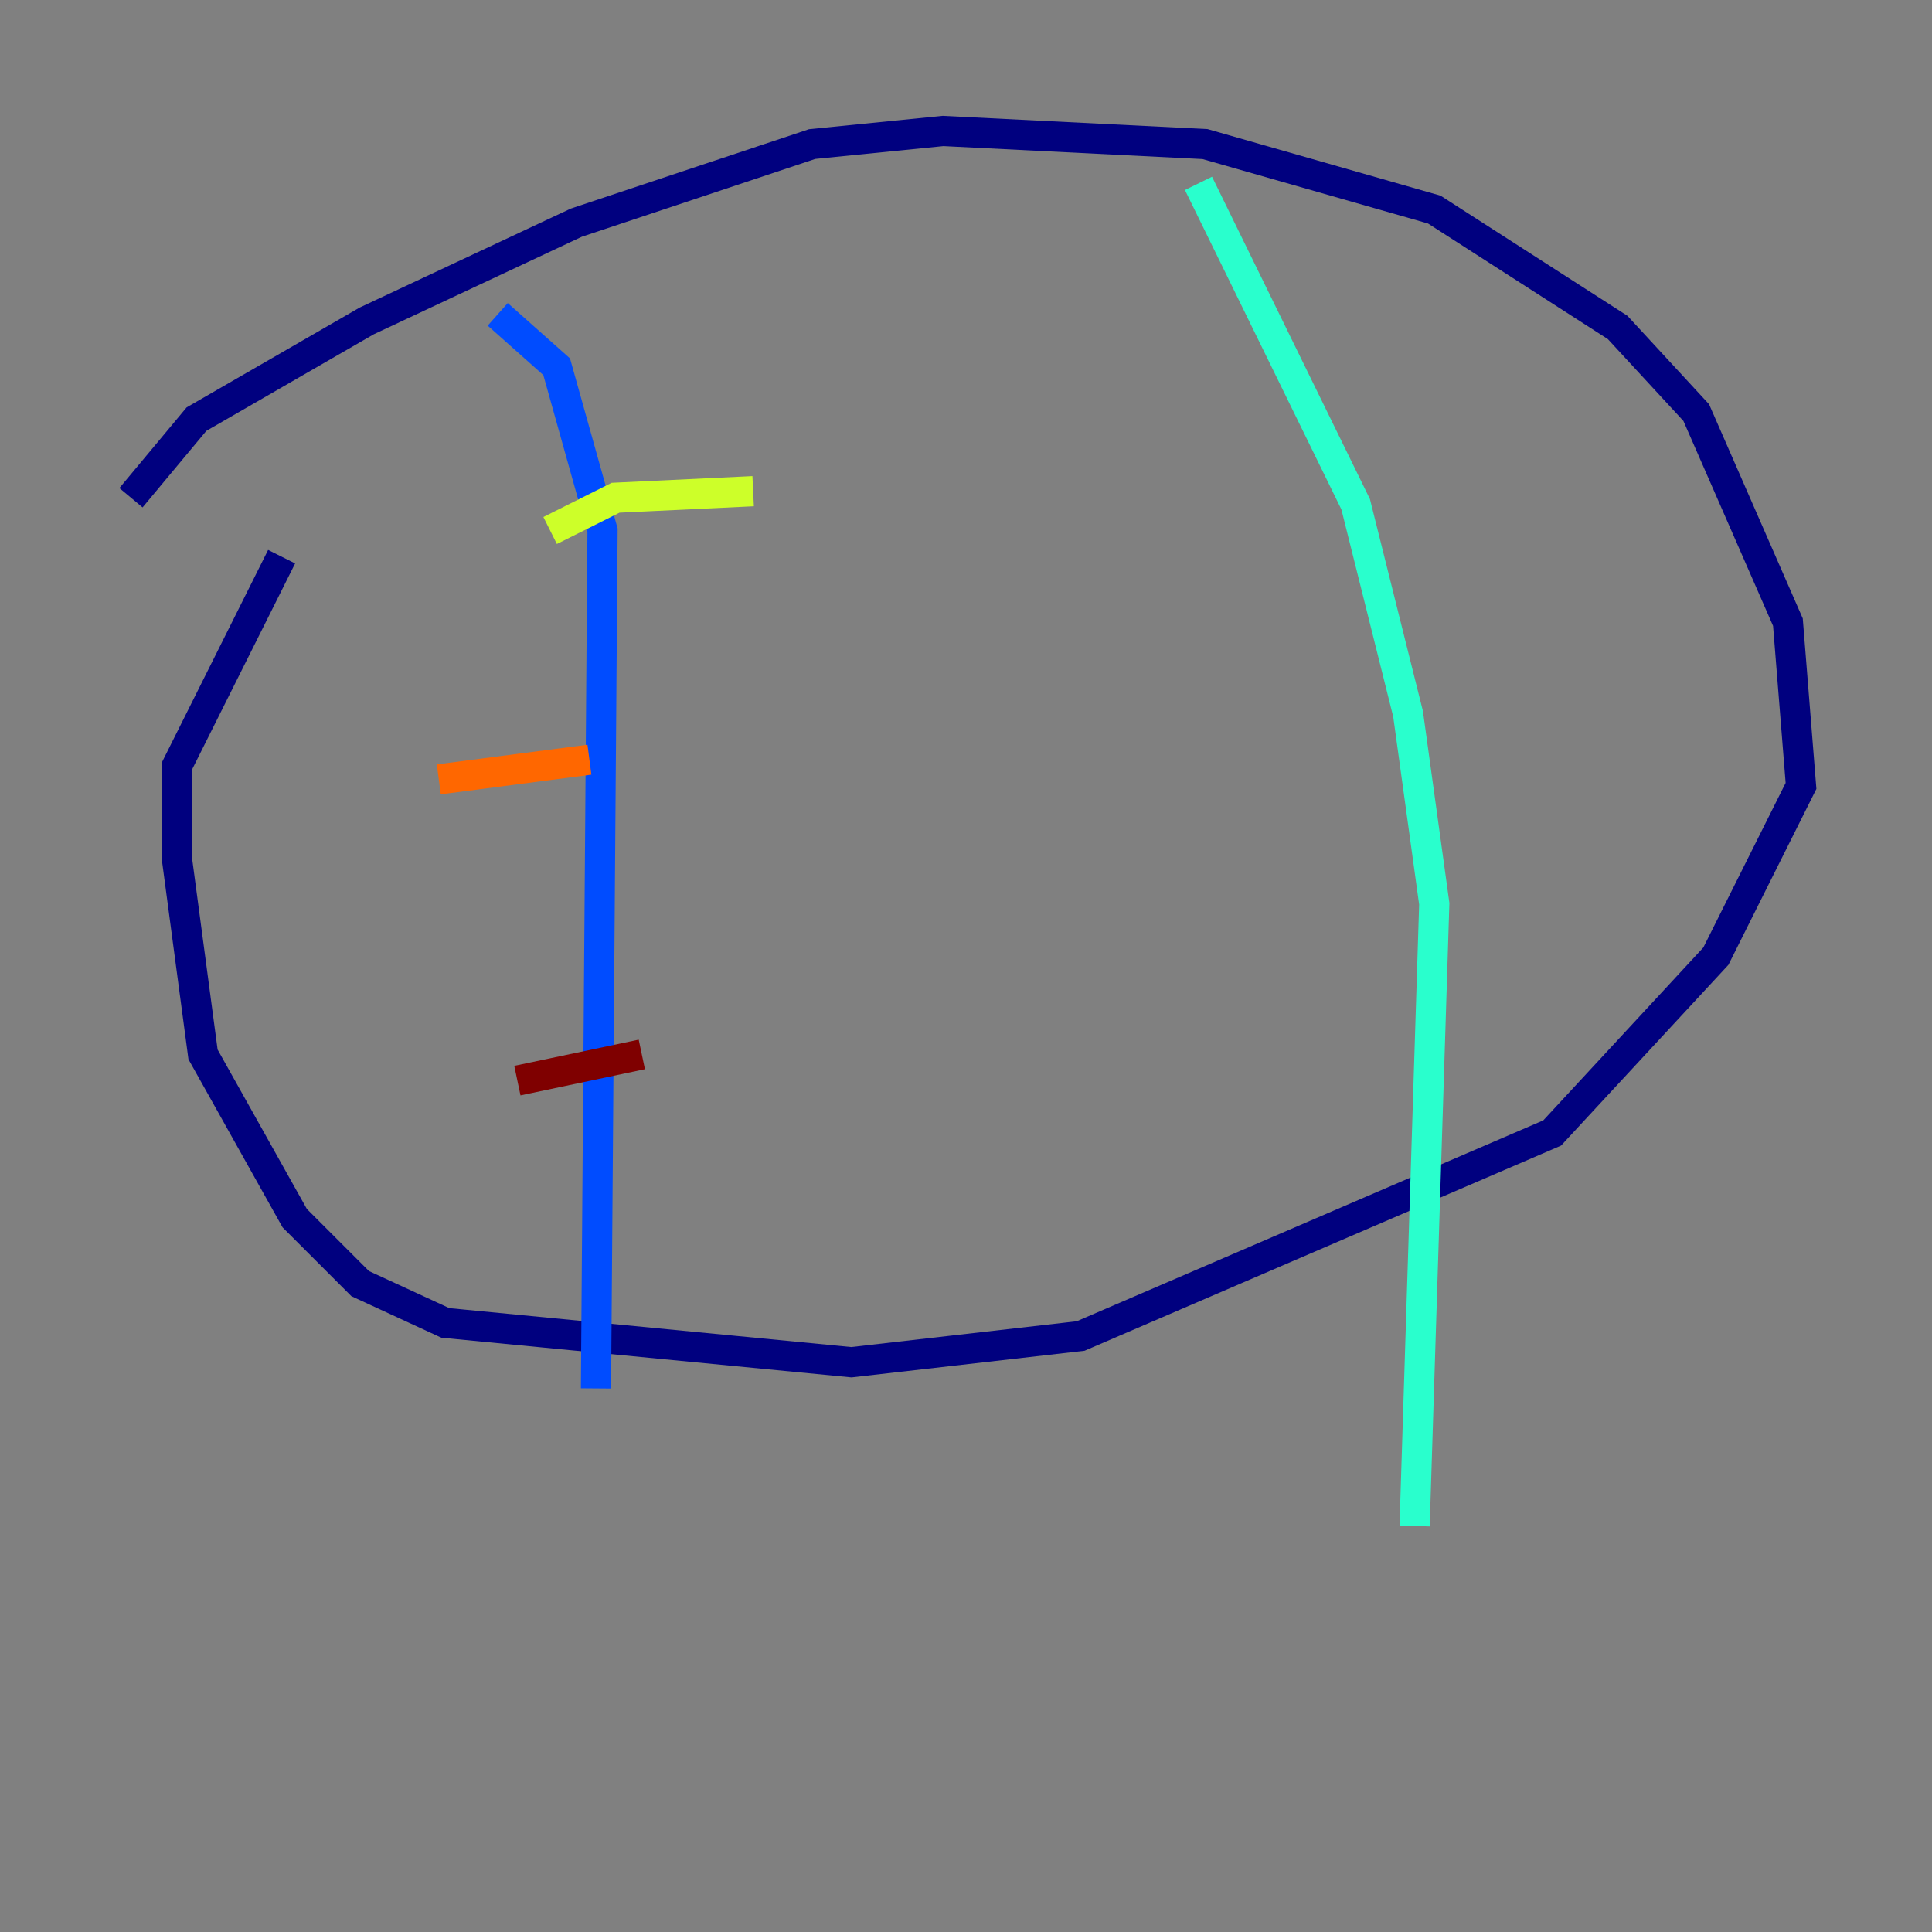 <?xml version="1.0" encoding="utf-8" ?>
<svg baseProfile="tiny" height="128" version="1.2" viewBox="0,0,128,128" width="128" xmlns="http://www.w3.org/2000/svg" xmlns:ev="http://www.w3.org/2001/xml-events" xmlns:xlink="http://www.w3.org/1999/xlink"><rect x="0" y="0" width="128" height="128" fill="#808080" stroke="none"/><defs /><polyline fill="none" points="8.678,32.976 13.017,27.77 24.298,21.261 38.183,14.752 53.803,9.546 62.481,8.678 79.837,9.546 95.024,13.885 107.173,21.695 112.38,27.336 118.454,41.22 119.322,52.068 113.681,63.349 102.834,75.064 71.593,88.515 56.407,90.251 29.505,87.647 23.864,85.044 19.525,80.705 13.451,69.858 11.715,56.841 11.715,50.766 18.658,36.881" stroke="#00007f" stroke-width="2" /><polyline fill="none" points="32.976,20.827 36.881,24.298 39.919,35.146 39.485,91.986" stroke="#004cff" stroke-width="2" /><polyline fill="none" points="79.403,12.149 89.817,33.41 93.288,47.295 95.024,59.878 93.722,101.098" stroke="#29ffcd" stroke-width="2" /><polyline fill="none" points="36.447,35.146 40.786,32.976 49.898,32.542" stroke="#cdff29" stroke-width="2" /><polyline fill="none" points="29.071,51.634 39.051,50.332" stroke="#ff6700" stroke-width="2" /><polyline fill="none" points="34.278,71.593 42.522,69.858" stroke="#7f0000" stroke-width="2" /></svg>